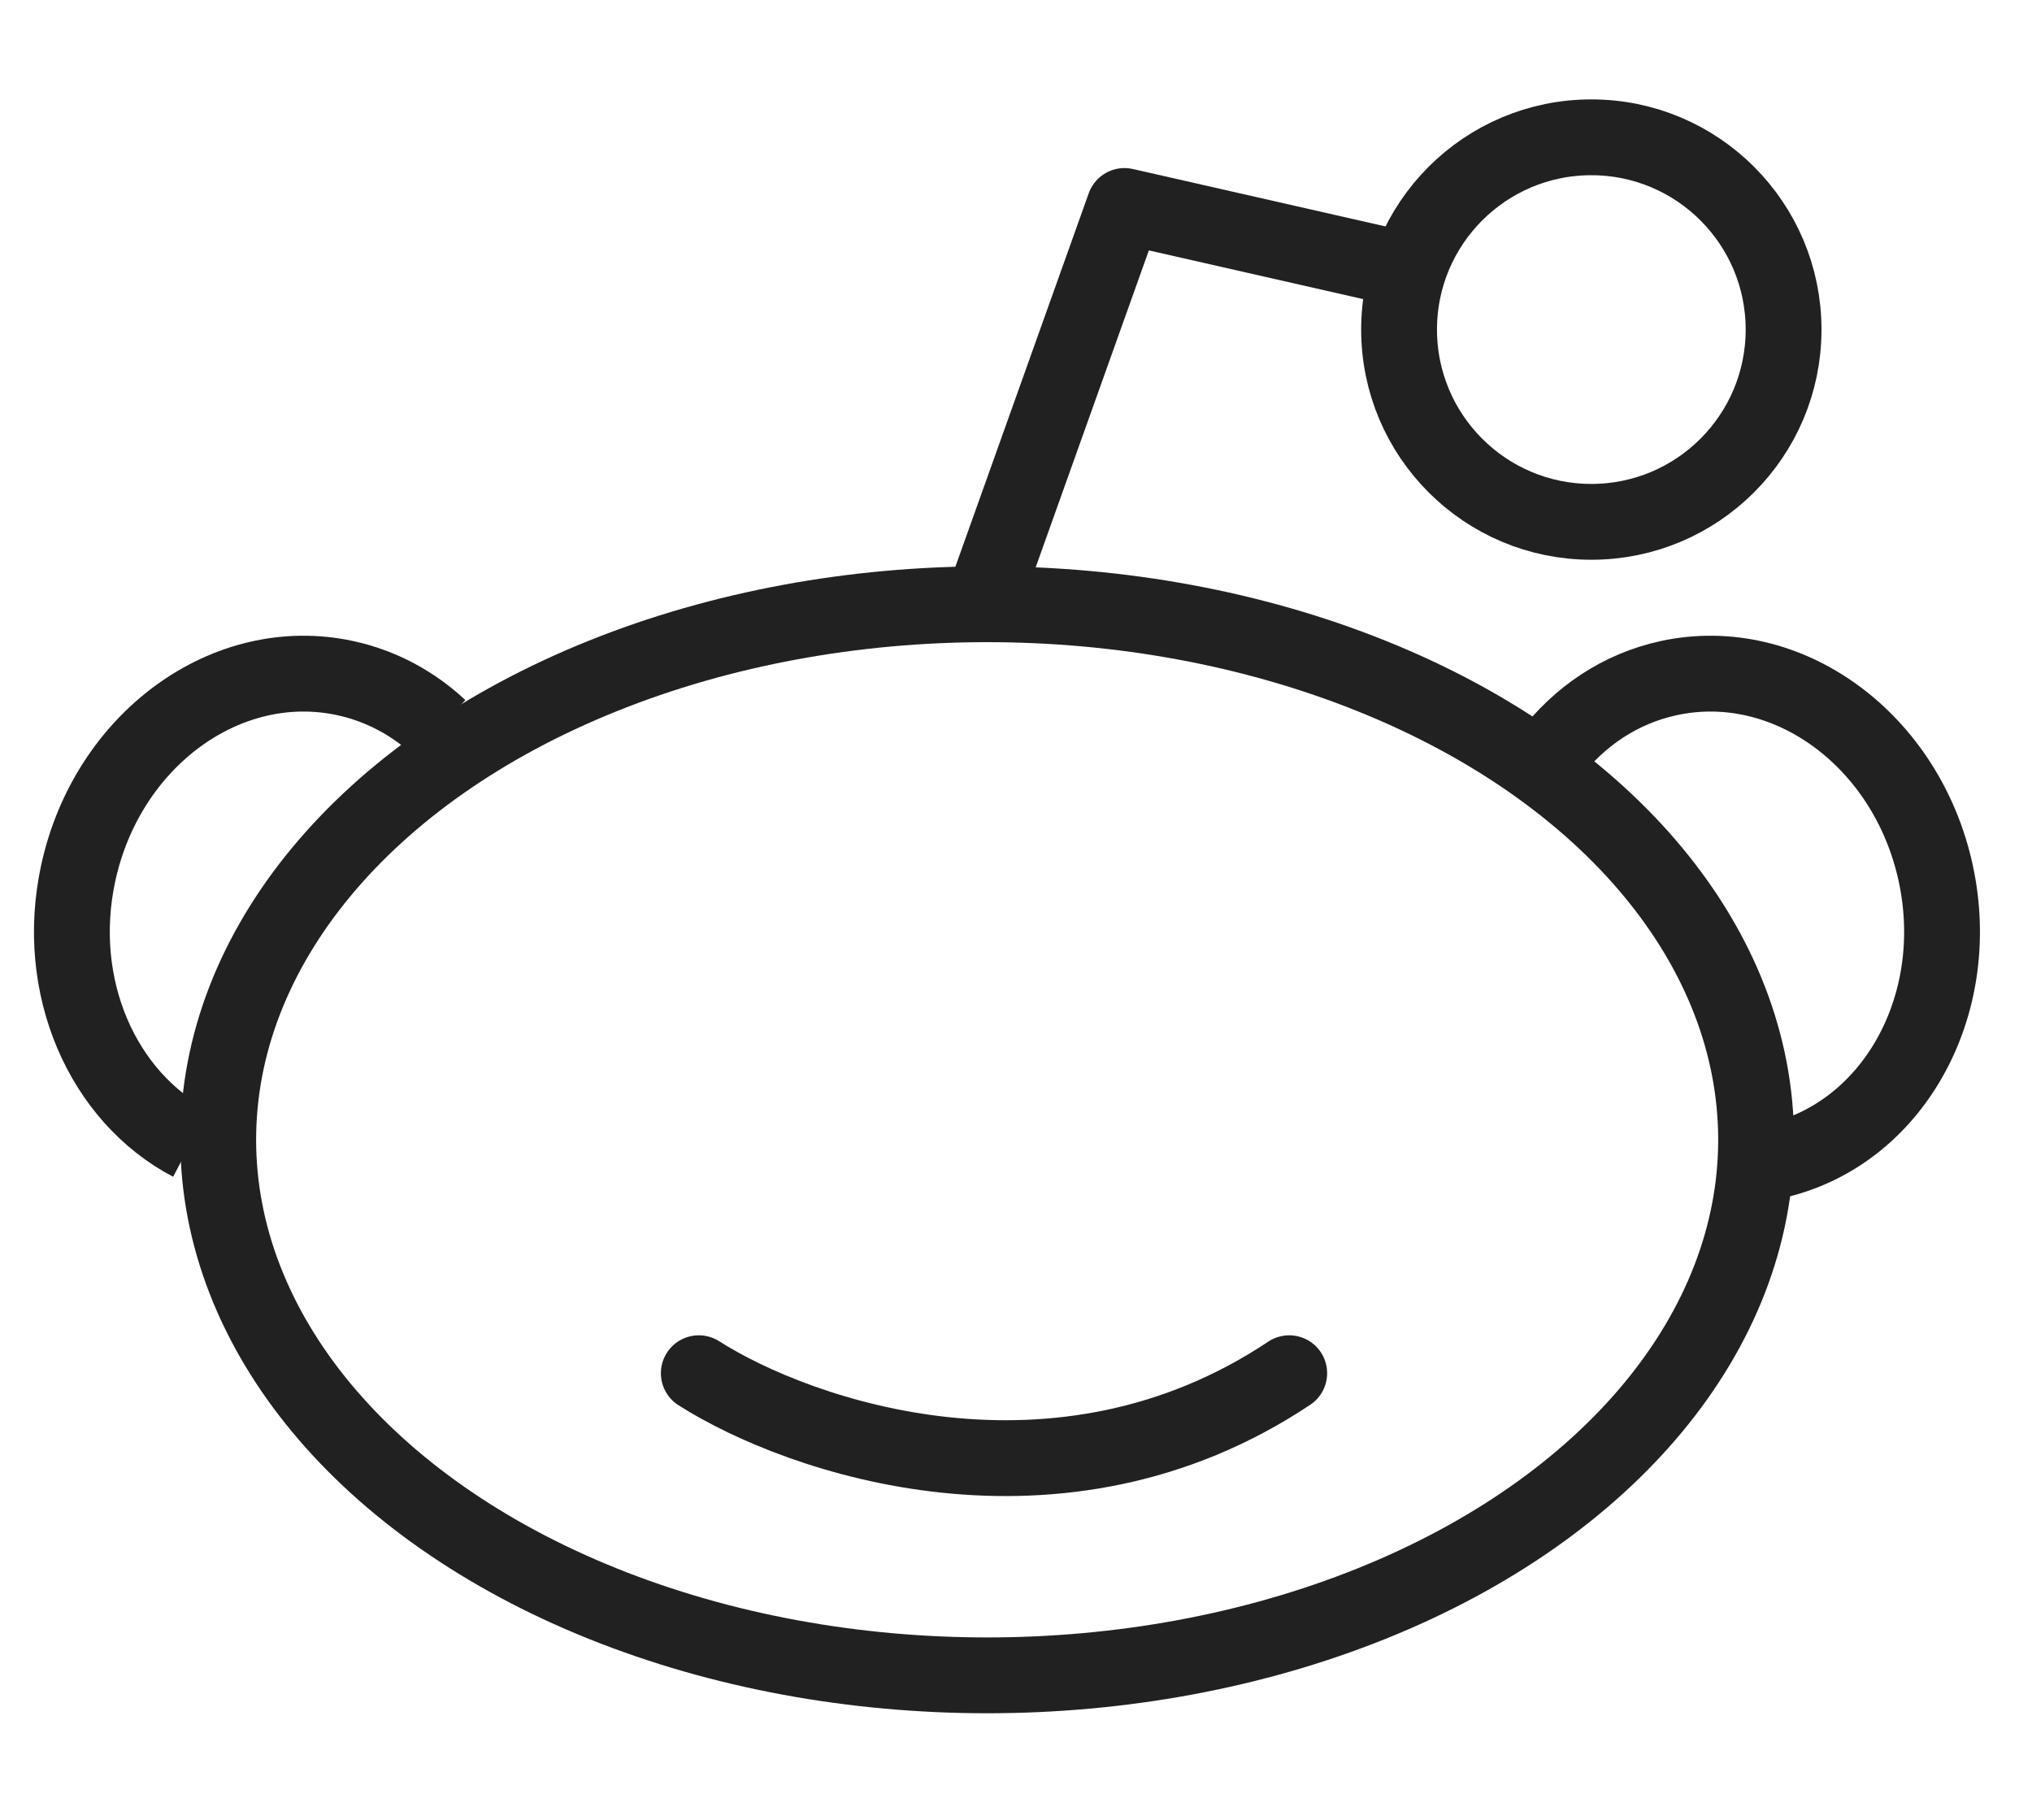 <svg width="67" height="60" viewBox="0 0 67 60" fill="none" xmlns="http://www.w3.org/2000/svg">
<ellipse cx="32.549" cy="37.579" rx="25.354" ry="17.657" stroke="#212121" stroke-width="2.5" stroke-linejoin="round"/>
<path d="M14.492 23.995C13.632 23.193 12.577 22.616 11.381 22.357C7.471 21.512 3.53 24.392 2.578 28.792C1.769 32.533 3.383 36.167 6.289 37.691" stroke="#212121" stroke-width="2.5" stroke-linejoin="round"/>
<path d="M58.468 38.288C62.378 37.443 64.777 33.191 63.826 28.792C62.874 24.392 58.933 21.512 55.023 22.357C53.415 22.705 52.063 23.628 51.094 24.901" stroke="#212121" stroke-width="2.5" stroke-linejoin="round"/>
<path d="M32.549 19.468L37.076 6.791L47.037 9.055" stroke="#212121" stroke-width="2.5" stroke-linejoin="round"/>
<circle cx="52.47" cy="10.866" r="6.339" stroke="#212121" stroke-width="2.5" stroke-linejoin="round"/>
<path d="M23.041 45.275C26.361 47.388 34.903 50.346 42.509 45.275" stroke="#212121" stroke-width="2.5" stroke-linecap="round" stroke-linejoin="round"/>
</svg>
